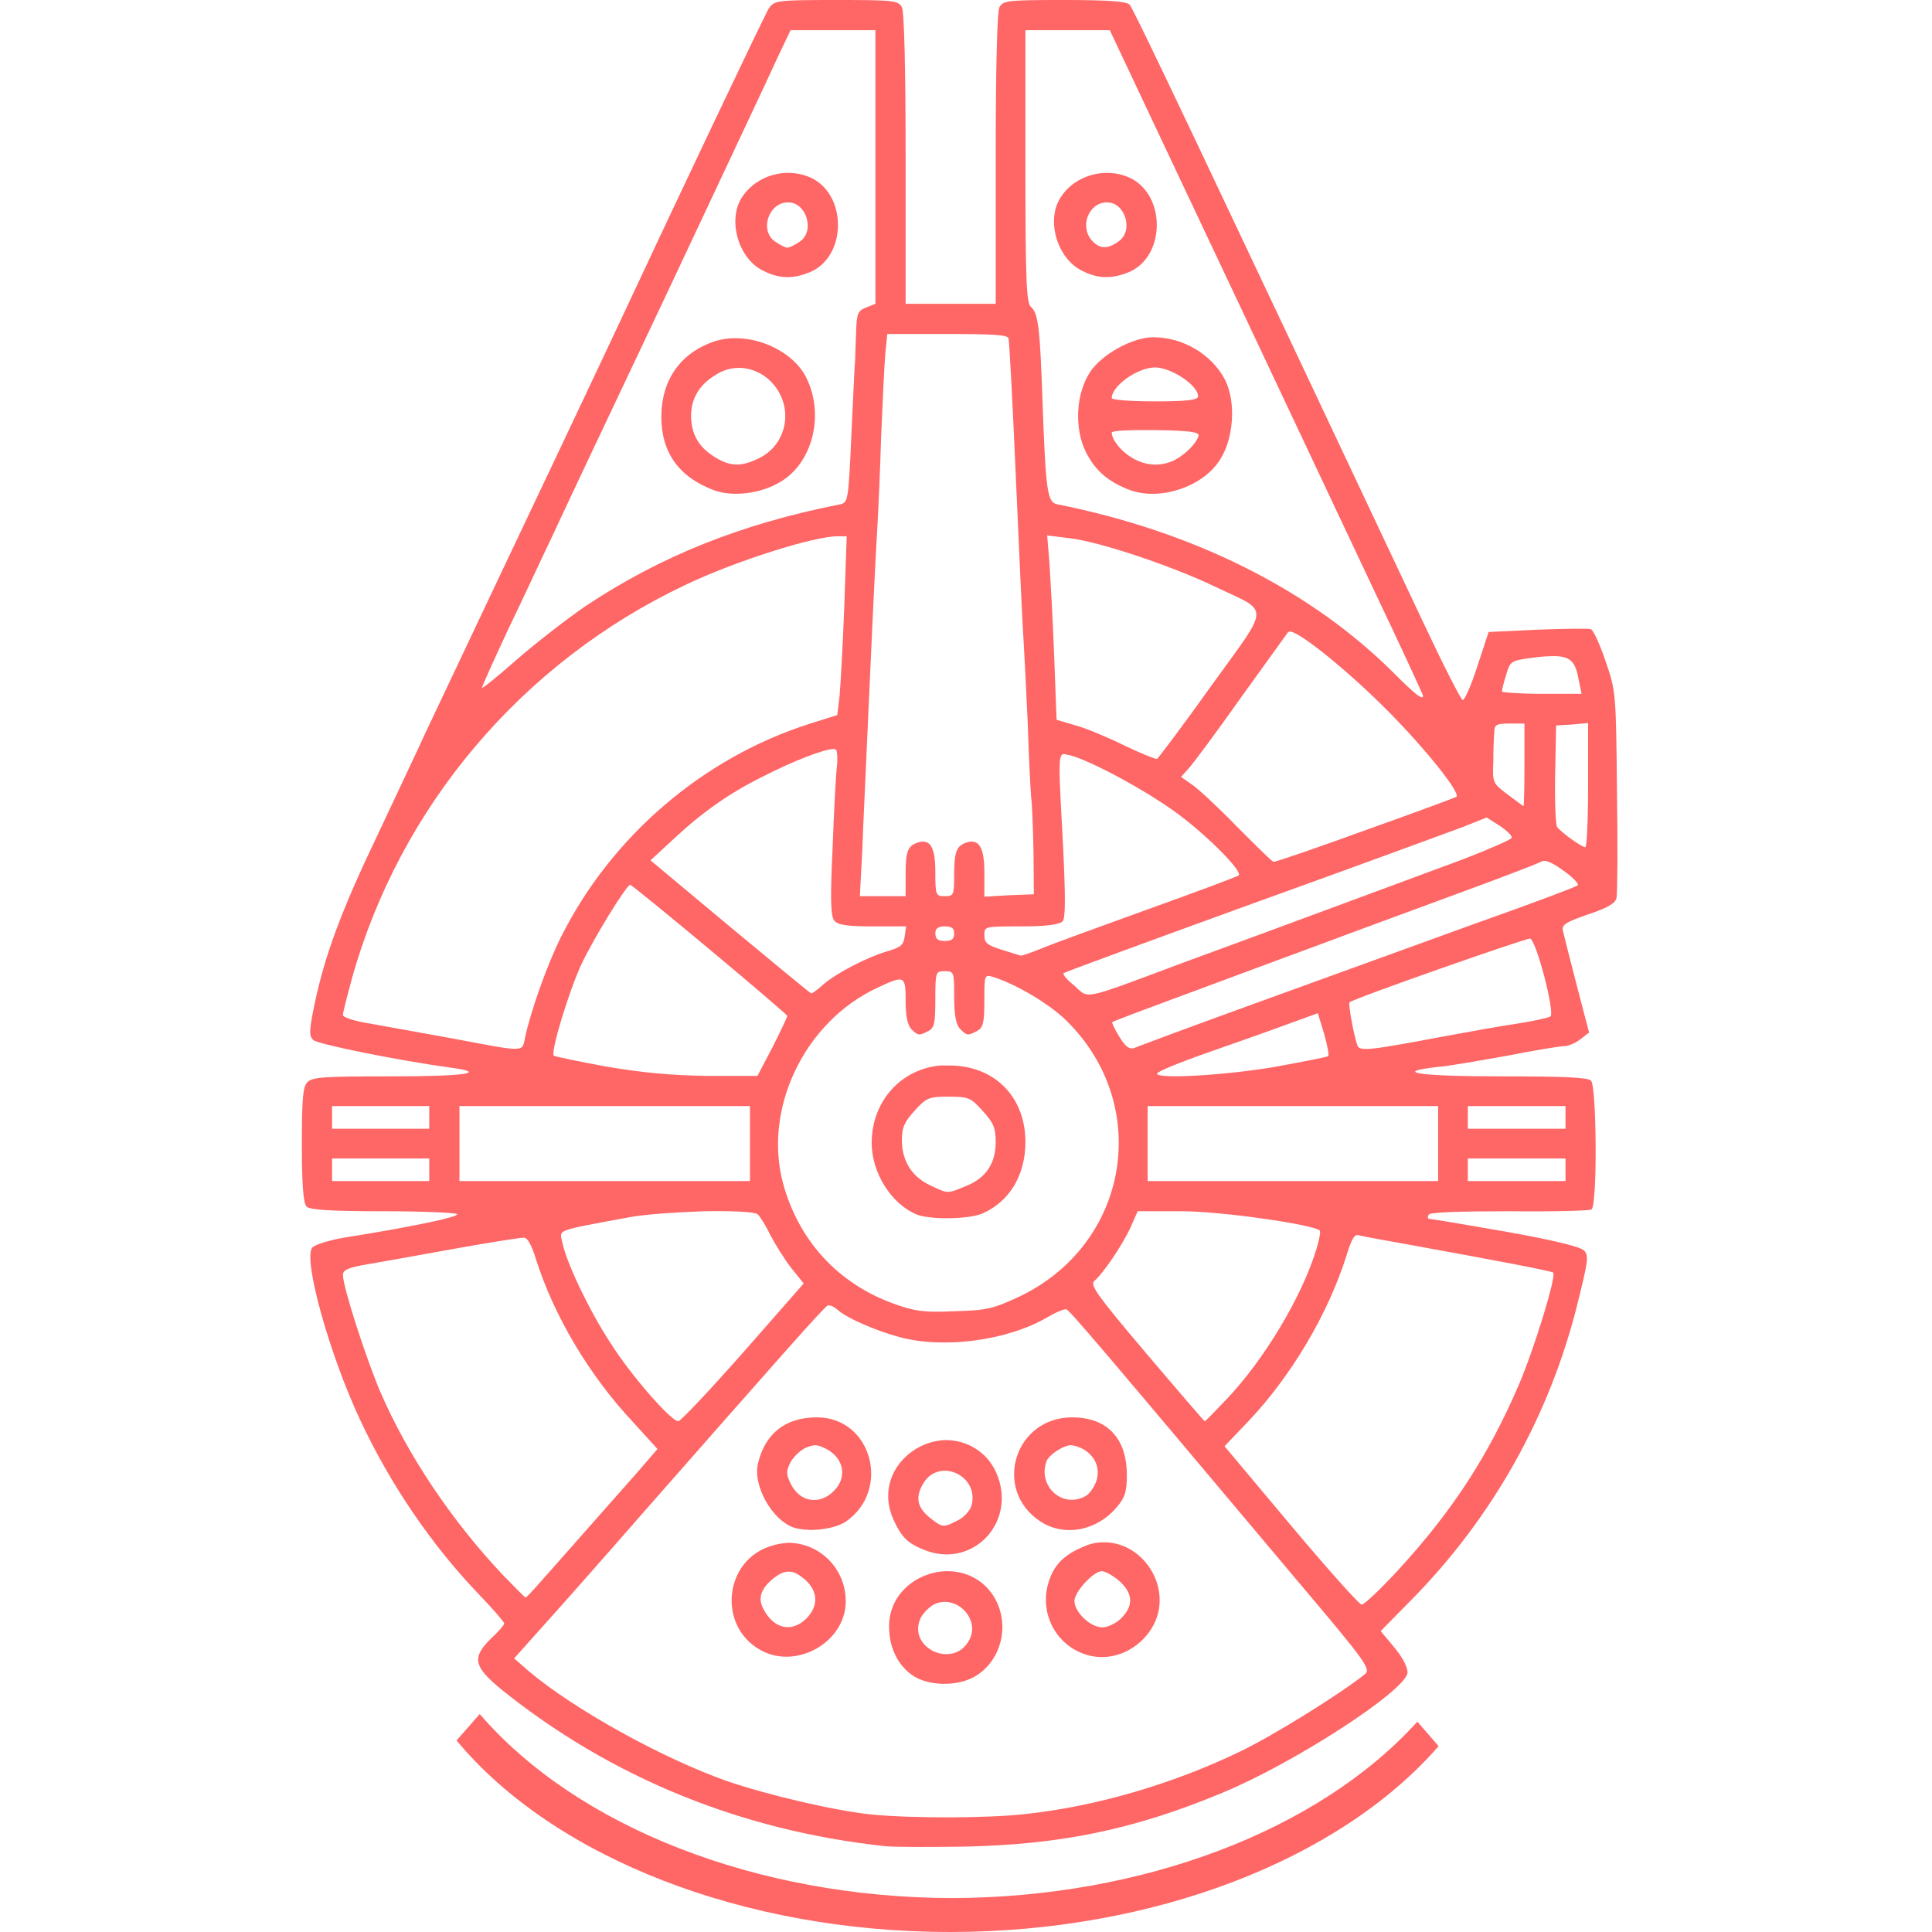 
<svg xmlns="http://www.w3.org/2000/svg" xmlns:xlink="http://www.w3.org/1999/xlink" width="16px" height="16px" viewBox="0 0 16 16" version="1.1">
<g id="surface1">
<path style=" stroke:none;fill-rule:nonzero;fill:#ff6666;fill-opacity:1;" d="M 6.926 0 C 6.43 0 6.414 0.004 6.367 0.07 C 6.332 0.125 5.621 1.621 5.094 2.75 C 5.039 2.867 4.863 3.238 4.707 3.57 C 4.359 4.305 3.684 5.727 3.523 6.07 C 3.461 6.207 3.281 6.586 3.129 6.91 C 2.828 7.539 2.691 7.906 2.605 8.316 C 2.559 8.539 2.559 8.578 2.594 8.613 C 2.633 8.648 3.293 8.781 3.719 8.84 C 4.051 8.883 3.867 8.914 3.25 8.914 C 2.699 8.914 2.59 8.918 2.547 8.961 C 2.508 9 2.5 9.094 2.5 9.484 C 2.5 9.809 2.512 9.969 2.539 9.992 C 2.562 10.02 2.75 10.031 3.172 10.031 C 3.5 10.031 3.777 10.043 3.785 10.055 C 3.801 10.078 3.414 10.16 2.848 10.25 C 2.727 10.27 2.605 10.309 2.586 10.332 C 2.508 10.426 2.727 11.215 2.984 11.762 C 3.23 12.289 3.574 12.797 3.973 13.211 C 4.086 13.328 4.176 13.434 4.176 13.445 C 4.176 13.457 4.129 13.512 4.066 13.57 C 3.906 13.727 3.922 13.801 4.148 13.988 C 5.055 14.719 6.133 15.16 7.328 15.289 C 7.398 15.297 7.691 15.297 7.98 15.293 C 8.781 15.277 9.391 15.152 10.121 14.848 C 10.711 14.605 11.633 14.008 11.656 13.855 C 11.66 13.812 11.621 13.734 11.551 13.648 L 11.434 13.508 L 11.688 13.25 C 12.359 12.57 12.836 11.723 13.066 10.789 C 13.152 10.441 13.16 10.398 13.117 10.355 C 13.086 10.324 12.844 10.266 12.465 10.199 C 12.133 10.141 11.852 10.094 11.836 10.094 C 11.824 10.094 11.82 10.078 11.832 10.059 C 11.844 10.039 12.086 10.031 12.5 10.031 C 12.859 10.035 13.164 10.027 13.18 10.016 C 13.23 9.984 13.223 8.996 13.176 8.949 C 13.148 8.922 12.941 8.914 12.43 8.914 C 11.75 8.914 11.523 8.879 11.906 8.836 C 12.008 8.828 12.266 8.781 12.488 8.742 C 12.707 8.699 12.914 8.664 12.953 8.664 C 12.988 8.664 13.051 8.637 13.09 8.605 L 13.16 8.551 L 13.059 8.164 C 13.004 7.953 12.953 7.75 12.945 7.715 C 12.93 7.66 12.957 7.641 13.148 7.574 C 13.309 7.52 13.375 7.484 13.387 7.438 C 13.395 7.402 13.398 7.004 13.391 6.551 C 13.383 5.746 13.383 5.723 13.297 5.477 C 13.25 5.336 13.195 5.219 13.176 5.211 C 13.152 5.203 12.953 5.207 12.73 5.215 L 12.328 5.234 L 12.234 5.52 C 12.184 5.676 12.129 5.801 12.113 5.797 C 12.098 5.793 11.953 5.508 11.793 5.168 C 9.984 1.332 9.391 0.078 9.355 0.039 C 9.332 0.012 9.184 0 8.816 0 C 8.348 0 8.309 0.004 8.277 0.059 C 8.258 0.098 8.246 0.551 8.246 1.316 L 8.246 2.516 L 7.5 2.516 L 7.5 1.316 C 7.5 0.551 7.488 0.098 7.469 0.059 C 7.438 0.004 7.398 0 6.926 0 Z M 6.547 0.25 L 7.25 0.25 L 7.25 2.516 L 7.172 2.547 C 7.105 2.574 7.094 2.594 7.09 2.754 C 7.086 2.855 7.082 2.957 7.082 2.98 C 7.078 3.008 7.066 3.281 7.051 3.594 C 7.027 4.141 7.023 4.16 6.961 4.176 C 6.129 4.34 5.465 4.609 4.844 5.023 C 4.691 5.129 4.438 5.324 4.277 5.465 C 4.121 5.602 3.992 5.707 3.992 5.695 C 3.992 5.684 4.09 5.465 4.211 5.207 C 4.336 4.949 4.492 4.609 4.566 4.457 C 4.637 4.301 5.062 3.402 5.512 2.453 C 5.957 1.504 6.375 0.621 6.434 0.488 Z M 8.492 0.25 L 9.191 0.25 L 9.648 1.219 C 10.07 2.113 10.309 2.617 11.391 4.914 C 11.609 5.371 11.785 5.754 11.785 5.762 C 11.785 5.801 11.723 5.754 11.551 5.582 C 10.863 4.891 9.891 4.402 8.754 4.176 C 8.672 4.16 8.66 4.059 8.633 3.309 C 8.613 2.719 8.598 2.594 8.539 2.543 C 8.5 2.516 8.492 2.316 8.492 1.379 Z M 6.57 1.434 C 6.406 1.418 6.238 1.492 6.145 1.633 C 6.023 1.82 6.113 2.141 6.32 2.242 C 6.453 2.309 6.566 2.312 6.707 2.254 C 7.008 2.129 7.02 1.629 6.727 1.477 C 6.676 1.453 6.625 1.438 6.57 1.434 Z M 9.211 1.434 C 9.047 1.418 8.875 1.492 8.785 1.633 C 8.66 1.82 8.754 2.141 8.961 2.242 C 9.09 2.309 9.207 2.312 9.348 2.254 C 9.648 2.129 9.66 1.629 9.367 1.477 C 9.316 1.453 9.266 1.438 9.211 1.434 Z M 6.527 1.676 C 6.68 1.676 6.75 1.914 6.625 2 C 6.586 2.027 6.539 2.051 6.52 2.051 C 6.504 2.051 6.457 2.027 6.418 2 C 6.289 1.91 6.363 1.676 6.527 1.676 Z M 9.168 1.676 C 9.32 1.676 9.391 1.914 9.262 2 C 9.172 2.066 9.105 2.062 9.043 1.992 C 8.938 1.875 9.016 1.676 9.168 1.676 Z M 7.348 2.766 L 7.844 2.766 C 8.211 2.766 8.344 2.773 8.352 2.801 C 8.359 2.824 8.387 3.352 8.414 3.977 C 8.441 4.598 8.469 5.199 8.477 5.309 C 8.484 5.422 8.5 5.734 8.512 6.008 C 8.52 6.281 8.535 6.547 8.539 6.598 C 8.547 6.648 8.555 6.852 8.559 7.051 L 8.562 7.406 L 8.355 7.414 L 8.152 7.426 L 8.152 7.223 C 8.152 7.012 8.105 6.941 7.996 6.98 C 7.922 7.008 7.902 7.055 7.902 7.242 C 7.902 7.414 7.898 7.422 7.824 7.422 C 7.75 7.422 7.746 7.414 7.746 7.223 C 7.746 7.012 7.703 6.941 7.594 6.98 C 7.516 7.008 7.5 7.055 7.5 7.242 L 7.5 7.422 L 7.121 7.422 L 7.141 7.043 C 7.148 6.832 7.172 6.355 7.188 5.977 C 7.246 4.684 7.254 4.578 7.266 4.363 C 7.273 4.242 7.289 3.906 7.297 3.617 C 7.309 3.328 7.324 3.016 7.332 2.926 Z M 9.551 2.793 C 9.379 2.793 9.125 2.934 9.027 3.082 C 8.91 3.262 8.895 3.543 8.992 3.742 C 9.07 3.898 9.18 3.992 9.359 4.059 C 9.605 4.148 9.953 4.035 10.098 3.816 C 10.219 3.637 10.238 3.328 10.145 3.145 C 10.035 2.934 9.797 2.793 9.551 2.793 Z M 6.082 2.801 C 6.031 2.801 5.977 2.809 5.926 2.824 C 5.637 2.918 5.477 3.145 5.477 3.453 C 5.477 3.746 5.621 3.949 5.91 4.059 C 6.066 4.117 6.297 4.09 6.461 3.992 C 6.734 3.832 6.832 3.426 6.672 3.117 C 6.57 2.926 6.316 2.797 6.082 2.801 Z M 9.566 3.043 C 9.699 3.043 9.922 3.191 9.922 3.281 C 9.922 3.312 9.84 3.324 9.566 3.324 C 9.367 3.324 9.207 3.312 9.207 3.297 C 9.207 3.195 9.422 3.043 9.566 3.043 Z M 6.141 3.047 C 6.258 3.055 6.375 3.121 6.445 3.238 C 6.566 3.438 6.492 3.699 6.281 3.797 C 6.137 3.867 6.047 3.863 5.926 3.789 C 5.789 3.707 5.727 3.602 5.723 3.449 C 5.723 3.301 5.789 3.188 5.926 3.105 C 5.992 3.062 6.066 3.043 6.141 3.047 Z M 9.574 3.562 C 9.852 3.566 9.934 3.578 9.926 3.609 C 9.91 3.668 9.824 3.758 9.73 3.809 C 9.613 3.867 9.488 3.859 9.371 3.789 C 9.281 3.734 9.207 3.641 9.207 3.582 C 9.207 3.566 9.371 3.559 9.574 3.562 Z M 8.672 4.434 L 8.855 4.457 C 9.102 4.484 9.707 4.688 10.055 4.855 C 10.523 5.078 10.527 4.992 10.031 5.68 C 9.797 6.008 9.594 6.277 9.582 6.285 C 9.574 6.289 9.453 6.242 9.316 6.176 C 9.18 6.109 8.996 6.031 8.91 6.008 L 8.75 5.961 L 8.73 5.426 C 8.719 5.133 8.699 4.789 8.691 4.66 Z M 6.938 4.441 L 7.012 4.441 L 6.992 5.023 C 6.98 5.344 6.961 5.676 6.953 5.762 L 6.934 5.922 L 6.711 5.992 C 5.824 6.273 5.062 6.926 4.645 7.762 C 4.531 7.988 4.391 8.387 4.348 8.594 C 4.324 8.715 4.355 8.715 3.758 8.602 C 3.5 8.555 3.191 8.5 3.066 8.477 C 2.938 8.457 2.84 8.426 2.84 8.406 C 2.84 8.383 2.875 8.25 2.914 8.105 C 3.312 6.68 4.324 5.484 5.676 4.844 C 6.086 4.648 6.738 4.441 6.938 4.441 Z M 10.684 5.23 C 10.766 5.234 11.172 5.562 11.504 5.898 C 11.805 6.203 12.094 6.562 12.062 6.598 C 12.055 6.605 11.715 6.73 11.309 6.875 C 10.902 7.023 10.559 7.141 10.547 7.137 C 10.535 7.137 10.402 7.004 10.246 6.848 C 10.094 6.691 9.926 6.535 9.875 6.5 L 9.781 6.434 L 9.848 6.359 C 9.883 6.32 10.078 6.059 10.277 5.777 C 10.48 5.496 10.656 5.25 10.668 5.234 C 10.672 5.234 10.676 5.23 10.684 5.23 Z M 12.852 5.434 C 13.008 5.43 13.047 5.48 13.074 5.629 L 13.098 5.746 L 12.766 5.746 C 12.586 5.746 12.438 5.734 12.438 5.727 C 12.438 5.715 12.453 5.652 12.473 5.59 C 12.504 5.48 12.516 5.473 12.648 5.453 C 12.73 5.441 12.797 5.434 12.852 5.434 Z M 13.152 5.988 L 13.152 6.504 C 13.152 6.785 13.141 7.02 13.129 7.016 C 13.098 7.016 12.926 6.891 12.895 6.848 C 12.883 6.832 12.875 6.633 12.879 6.414 L 12.887 6.008 L 13.02 6 Z M 12.5 5.992 L 12.625 5.992 L 12.625 6.336 C 12.625 6.523 12.621 6.676 12.617 6.676 C 12.609 6.672 12.551 6.629 12.484 6.578 C 12.363 6.488 12.359 6.48 12.367 6.309 C 12.367 6.211 12.371 6.102 12.375 6.062 C 12.375 6.004 12.391 5.992 12.5 5.992 Z M 6.902 6.203 C 6.914 6.203 6.922 6.207 6.926 6.211 C 6.934 6.227 6.938 6.289 6.93 6.355 C 6.922 6.422 6.906 6.723 6.895 7.027 C 6.875 7.445 6.879 7.59 6.91 7.625 C 6.938 7.66 7.016 7.672 7.227 7.672 L 7.504 7.672 L 7.492 7.754 C 7.484 7.824 7.461 7.844 7.359 7.875 C 7.191 7.922 6.941 8.051 6.824 8.148 C 6.773 8.195 6.727 8.227 6.719 8.227 C 6.711 8.227 6.41 7.977 6.047 7.676 L 5.387 7.125 L 5.582 6.945 C 5.812 6.73 6.043 6.566 6.32 6.43 C 6.57 6.301 6.828 6.203 6.902 6.203 Z M 8.824 6.246 C 8.836 6.25 8.844 6.254 8.859 6.254 C 9.039 6.301 9.516 6.559 9.773 6.754 C 10.02 6.941 10.293 7.219 10.258 7.25 C 10.25 7.258 9.918 7.383 9.516 7.527 C 9.117 7.672 8.715 7.816 8.625 7.855 C 8.535 7.891 8.457 7.918 8.453 7.914 C 8.449 7.914 8.379 7.891 8.301 7.867 C 8.176 7.828 8.152 7.809 8.152 7.746 C 8.152 7.672 8.152 7.672 8.457 7.672 C 8.676 7.672 8.773 7.656 8.801 7.629 C 8.824 7.598 8.824 7.43 8.805 7.031 C 8.766 6.297 8.758 6.234 8.824 6.246 Z M 12.312 6.77 L 12.422 6.84 C 12.48 6.879 12.523 6.922 12.52 6.938 C 12.516 6.953 12.336 7.031 12.125 7.113 C 11.594 7.309 10.598 7.68 9.797 7.973 C 8.941 8.293 9.023 8.273 8.898 8.164 C 8.84 8.117 8.797 8.07 8.809 8.059 C 8.816 8.051 9.52 7.793 10.371 7.484 C 11.227 7.176 12.012 6.887 12.117 6.848 Z M 12.785 7.129 C 12.82 7.129 12.867 7.152 12.949 7.211 C 13.027 7.266 13.078 7.32 13.066 7.332 C 13.055 7.344 12.672 7.488 12.219 7.648 C 11.766 7.812 10.957 8.105 10.418 8.301 C 9.879 8.496 9.418 8.668 9.391 8.68 C 9.352 8.691 9.32 8.668 9.27 8.586 C 9.23 8.523 9.207 8.469 9.211 8.465 C 9.219 8.457 9.441 8.375 9.703 8.277 C 9.969 8.18 10.5 7.98 10.883 7.84 C 11.27 7.695 11.836 7.488 12.141 7.375 C 12.449 7.262 12.723 7.156 12.754 7.141 C 12.762 7.133 12.773 7.133 12.785 7.129 Z M 5.219 7.328 C 5.242 7.328 6.52 8.395 6.52 8.414 C 6.52 8.422 6.465 8.539 6.398 8.672 L 6.273 8.91 L 5.855 8.91 C 5.559 8.906 5.312 8.883 5.016 8.832 C 4.785 8.789 4.594 8.75 4.586 8.742 C 4.559 8.711 4.707 8.223 4.812 7.992 C 4.91 7.781 5.188 7.328 5.219 7.328 Z M 7.824 7.672 C 7.883 7.672 7.902 7.688 7.902 7.73 C 7.902 7.777 7.883 7.793 7.824 7.793 C 7.77 7.793 7.746 7.777 7.746 7.73 C 7.746 7.688 7.77 7.672 7.824 7.672 Z M 12.672 7.773 C 12.727 7.797 12.879 8.391 12.84 8.418 C 12.82 8.43 12.695 8.457 12.566 8.477 C 12.434 8.496 12.152 8.547 11.941 8.586 C 11.344 8.699 11.262 8.707 11.242 8.66 C 11.211 8.574 11.164 8.312 11.176 8.301 C 11.207 8.27 12.645 7.766 12.672 7.773 Z M 7.824 8.043 C 7.902 8.043 7.902 8.051 7.902 8.258 C 7.902 8.41 7.918 8.488 7.953 8.523 C 8.008 8.578 8.016 8.578 8.09 8.539 C 8.141 8.512 8.152 8.473 8.152 8.289 C 8.152 8.074 8.152 8.07 8.223 8.09 C 8.41 8.148 8.688 8.312 8.828 8.449 C 9.547 9.152 9.352 10.305 8.441 10.738 C 8.223 10.84 8.168 10.852 7.902 10.859 C 7.656 10.871 7.574 10.859 7.402 10.797 C 6.938 10.629 6.613 10.273 6.484 9.797 C 6.32 9.176 6.664 8.461 7.266 8.18 C 7.492 8.074 7.5 8.078 7.5 8.289 C 7.5 8.414 7.516 8.488 7.547 8.523 C 7.605 8.578 7.609 8.578 7.688 8.539 C 7.738 8.512 7.746 8.473 7.746 8.273 C 7.746 8.047 7.75 8.043 7.824 8.043 Z M 10.914 8.391 L 10.965 8.559 C 10.992 8.652 11.008 8.738 11 8.746 C 10.992 8.754 10.789 8.793 10.555 8.836 C 10.141 8.906 9.578 8.938 9.582 8.891 C 9.582 8.875 9.773 8.797 10.008 8.715 C 10.242 8.633 10.543 8.527 10.676 8.477 Z M 7.863 8.824 C 7.84 8.824 7.816 8.824 7.789 8.824 C 7.461 8.852 7.219 9.121 7.219 9.465 C 7.219 9.715 7.383 9.973 7.594 10.059 C 7.707 10.102 8.016 10.098 8.133 10.051 C 8.359 9.953 8.492 9.734 8.492 9.457 C 8.492 9.082 8.234 8.824 7.863 8.824 Z M 7.855 9.082 C 8.02 9.082 8.039 9.09 8.137 9.199 C 8.227 9.297 8.246 9.34 8.246 9.457 C 8.246 9.637 8.164 9.758 7.996 9.824 C 7.844 9.887 7.852 9.887 7.703 9.816 C 7.551 9.746 7.469 9.613 7.469 9.441 C 7.469 9.34 7.488 9.293 7.574 9.199 C 7.672 9.09 7.695 9.082 7.855 9.082 Z M 2.75 9.16 L 3.555 9.16 L 3.555 9.348 L 2.75 9.348 Z M 3.805 9.16 L 6.211 9.16 L 6.211 9.781 L 3.805 9.781 Z M 9.504 9.16 L 11.91 9.16 L 11.91 9.781 L 9.504 9.781 Z M 12.156 9.16 L 12.965 9.16 L 12.965 9.348 L 12.156 9.348 Z M 2.75 9.594 L 3.555 9.594 L 3.555 9.781 L 2.75 9.781 Z M 12.156 9.594 L 12.965 9.594 L 12.965 9.781 L 12.156 9.781 Z M 9.422 10.031 L 9.789 10.031 C 10.113 10.031 10.879 10.141 10.93 10.191 C 10.938 10.199 10.926 10.266 10.902 10.344 C 10.785 10.734 10.469 11.262 10.156 11.59 C 10.062 11.688 9.984 11.77 9.977 11.77 C 9.973 11.77 9.754 11.516 9.492 11.207 C 9.098 10.742 9.023 10.641 9.062 10.609 C 9.133 10.551 9.297 10.309 9.363 10.164 Z M 5.828 10.031 C 6.051 10.027 6.246 10.035 6.273 10.055 C 6.289 10.066 6.34 10.145 6.379 10.227 C 6.422 10.309 6.5 10.434 6.555 10.504 L 6.656 10.629 L 6.156 11.199 C 5.879 11.512 5.637 11.77 5.617 11.77 C 5.559 11.77 5.23 11.398 5.055 11.121 C 4.883 10.859 4.688 10.453 4.656 10.285 C 4.633 10.18 4.594 10.195 5.227 10.078 C 5.359 10.055 5.609 10.039 5.828 10.031 Z M 11.242 10.23 C 11.246 10.227 11.25 10.23 11.254 10.23 C 11.281 10.238 11.473 10.273 11.676 10.309 C 12.426 10.445 12.852 10.527 12.863 10.539 C 12.891 10.566 12.707 11.168 12.578 11.469 C 12.324 12.059 12.027 12.516 11.574 13.008 C 11.43 13.164 11.297 13.289 11.277 13.289 C 11.258 13.289 10.992 12.992 10.691 12.633 L 10.141 11.977 L 10.336 11.773 C 10.695 11.395 11 10.879 11.152 10.395 C 11.188 10.277 11.211 10.23 11.242 10.227 Z M 4.336 10.25 C 4.367 10.246 4.402 10.309 4.438 10.426 C 4.586 10.895 4.879 11.391 5.246 11.781 L 5.445 12 L 5.27 12.203 C 5.172 12.312 4.973 12.539 4.828 12.703 C 4.684 12.867 4.52 13.051 4.465 13.113 C 4.41 13.176 4.359 13.23 4.352 13.23 C 4.348 13.23 4.266 13.148 4.172 13.051 C 3.746 12.602 3.375 12.051 3.148 11.523 C 3.027 11.238 2.84 10.656 2.84 10.559 C 2.84 10.516 2.887 10.496 3.051 10.469 C 3.168 10.449 3.492 10.391 3.773 10.34 C 4.055 10.289 4.309 10.25 4.336 10.25 Z M 6.871 10.812 C 6.887 10.812 6.914 10.828 6.938 10.848 C 7.008 10.914 7.258 11.023 7.453 11.074 C 7.816 11.172 8.344 11.102 8.672 10.91 C 8.746 10.867 8.82 10.836 8.832 10.844 C 8.859 10.852 9.098 11.133 10.75 13.098 C 11.328 13.781 11.355 13.824 11.301 13.867 C 11.09 14.035 10.547 14.371 10.281 14.5 C 9.727 14.77 9.078 14.961 8.492 15.023 C 8.18 15.059 7.547 15.059 7.219 15.027 C 6.914 14.996 6.363 14.867 6.02 14.75 C 5.48 14.559 4.754 14.156 4.379 13.84 L 4.258 13.734 L 4.52 13.441 C 4.664 13.281 5.02 12.879 5.309 12.547 C 6.48 11.215 6.828 10.82 6.855 10.812 C 6.859 10.809 6.863 10.809 6.871 10.812 Z M 6.766 11.738 C 6.504 11.738 6.336 11.871 6.277 12.121 C 6.234 12.301 6.391 12.582 6.566 12.648 C 6.688 12.691 6.902 12.668 7.004 12.602 C 7.383 12.34 7.219 11.738 6.766 11.738 Z M 8.879 11.738 C 8.402 11.738 8.219 12.336 8.613 12.598 C 8.812 12.73 9.082 12.68 9.25 12.48 C 9.316 12.402 9.332 12.355 9.332 12.215 C 9.332 11.91 9.168 11.738 8.879 11.738 Z M 7.832 11.926 C 7.699 11.93 7.562 11.988 7.461 12.105 C 7.348 12.242 7.324 12.414 7.398 12.582 C 7.469 12.738 7.52 12.785 7.676 12.844 C 8.074 12.984 8.426 12.59 8.25 12.195 C 8.172 12.02 8.004 11.926 7.832 11.926 Z M 6.754 11.969 C 6.777 11.969 6.805 11.98 6.844 12 C 6.992 12.078 7.02 12.242 6.898 12.355 C 6.781 12.465 6.625 12.438 6.551 12.293 C 6.512 12.215 6.508 12.188 6.543 12.117 C 6.566 12.07 6.621 12.016 6.668 11.992 C 6.703 11.977 6.727 11.969 6.754 11.969 Z M 8.867 11.969 C 8.891 11.969 8.918 11.977 8.953 11.992 C 9.066 12.047 9.117 12.156 9.078 12.27 C 9.059 12.32 9.02 12.375 8.988 12.391 C 8.797 12.496 8.59 12.305 8.668 12.098 C 8.68 12.07 8.727 12.027 8.777 12 C 8.816 11.98 8.84 11.969 8.867 11.969 Z M 7.836 12.18 C 7.965 12.188 8.086 12.305 8.047 12.465 C 8.035 12.508 7.984 12.566 7.934 12.59 C 7.816 12.652 7.805 12.652 7.707 12.574 C 7.602 12.492 7.578 12.41 7.637 12.301 C 7.684 12.211 7.762 12.176 7.836 12.18 Z M 9.133 12.773 C 9.078 12.773 9.027 12.785 8.973 12.809 C 8.805 12.879 8.723 12.965 8.68 13.117 C 8.613 13.352 8.734 13.602 8.961 13.691 C 9.145 13.766 9.359 13.707 9.496 13.543 C 9.762 13.223 9.496 12.762 9.133 12.773 Z M 6.52 12.777 C 6.484 12.781 6.445 12.785 6.406 12.797 C 5.98 12.91 5.934 13.504 6.336 13.684 C 6.633 13.812 7.004 13.582 7.004 13.262 C 7.004 12.984 6.781 12.773 6.52 12.777 Z M 9.125 13.012 C 9.152 13.012 9.215 13.047 9.266 13.09 C 9.383 13.191 9.391 13.297 9.285 13.402 C 9.246 13.441 9.176 13.477 9.129 13.477 C 9.031 13.477 8.898 13.352 8.898 13.258 C 8.898 13.184 9.055 13.012 9.125 13.012 Z M 7.832 13.012 C 7.598 13.02 7.363 13.195 7.363 13.469 C 7.363 13.652 7.441 13.801 7.57 13.883 C 7.711 13.969 7.957 13.965 8.094 13.871 C 8.312 13.727 8.367 13.414 8.215 13.199 C 8.121 13.066 7.977 13.008 7.832 13.012 Z M 6.539 13.016 C 6.582 13.016 6.621 13.043 6.672 13.086 C 6.777 13.184 6.777 13.301 6.68 13.402 C 6.559 13.523 6.41 13.492 6.324 13.328 C 6.273 13.238 6.301 13.156 6.402 13.074 C 6.457 13.031 6.496 13.012 6.539 13.016 Z M 7.824 13.266 C 7.98 13.266 8.105 13.438 8.027 13.582 C 7.898 13.828 7.508 13.648 7.625 13.398 C 7.652 13.348 7.711 13.293 7.758 13.277 C 7.781 13.27 7.805 13.266 7.824 13.266 Z M 3.973 14.195 L 3.781 14.414 C 4.594 15.391 6.164 16 7.867 16 C 9.543 16 11.086 15.41 11.914 14.461 L 11.738 14.258 C 10.918 15.164 9.457 15.715 7.883 15.719 C 6.27 15.715 4.781 15.133 3.973 14.195 Z M 3.973 14.195 "/>
</g>
</svg>
